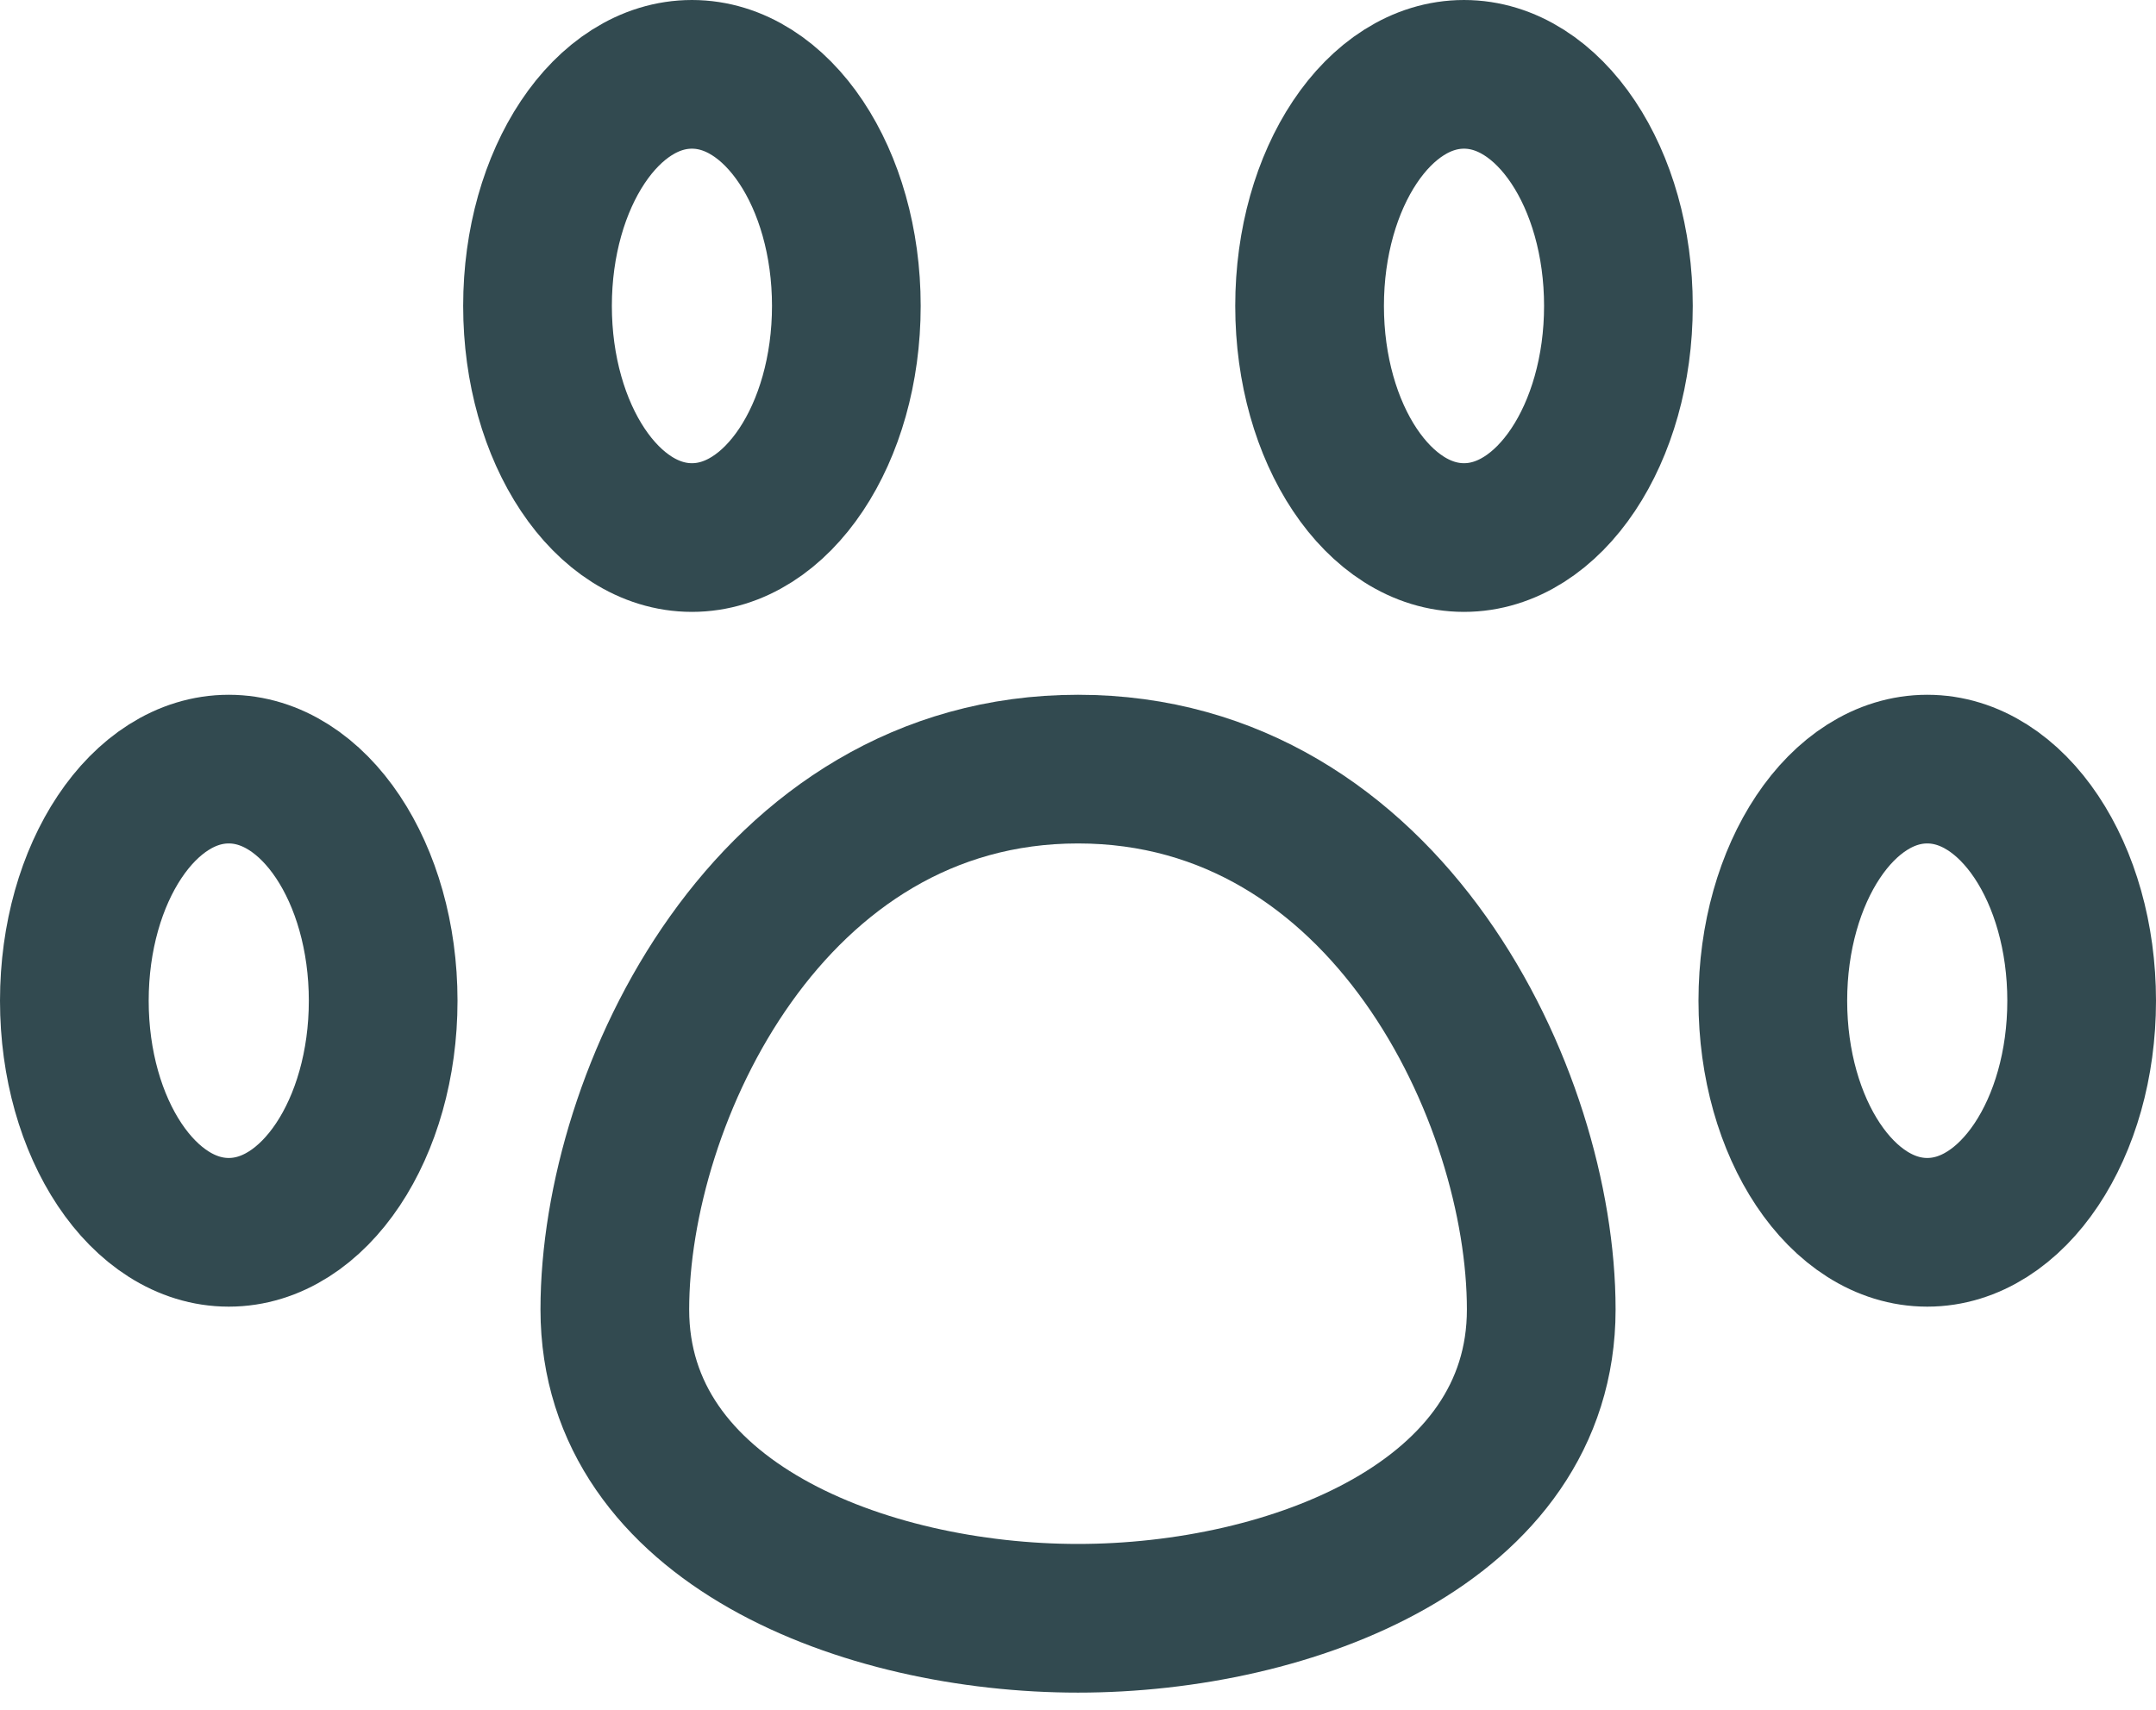 <svg width="29" height="23" viewBox="0 0 29 23" fill="none" xmlns="http://www.w3.org/2000/svg">
<path d="M3.077 16.577C4.224 16.577 5.154 15.182 5.154 13.462C5.154 11.741 4.224 10.346 3.077 10.346C1.93 10.346 1 11.741 1 13.462C1 15.182 1.93 16.577 3.077 16.577Z" stroke="#324A50" stroke-width="2" stroke-linecap="round" stroke-linejoin="round"/>
<path d="M9.307 7.231C10.454 7.231 11.384 5.836 11.384 4.115C11.384 2.395 10.454 1 9.307 1C8.16 1 7.23 2.395 7.23 4.115C7.23 5.836 8.16 7.231 9.307 7.231Z" stroke="#324A50" stroke-width="2" stroke-linecap="round" stroke-linejoin="round"/>
<path d="M19.692 7.231C20.839 7.231 21.769 5.836 21.769 4.115C21.769 2.395 20.839 1 19.692 1C18.545 1 17.615 2.395 17.615 4.115C17.615 5.836 18.545 7.231 19.692 7.231Z" stroke="#324A50" stroke-width="2" stroke-linecap="round" stroke-linejoin="round"/>
<path d="M25.923 16.577C27.07 16.577 28 15.182 28 13.462C28 11.741 27.07 10.346 25.923 10.346C24.776 10.346 23.846 11.741 23.846 13.462C23.846 15.182 24.776 16.577 25.923 16.577Z" stroke="#324A50" stroke-width="2" stroke-linecap="round" stroke-linejoin="round"/>
<path d="M20.731 17.615C20.731 20.482 17.366 21.769 14.5 21.769C11.634 21.769 8.27 20.482 8.27 17.615C8.27 14.749 10.347 10.346 14.5 10.346C18.654 10.346 20.731 14.749 20.731 17.615Z" stroke="#324A50" stroke-width="2" stroke-linecap="round" stroke-linejoin="round"/>
</svg>
